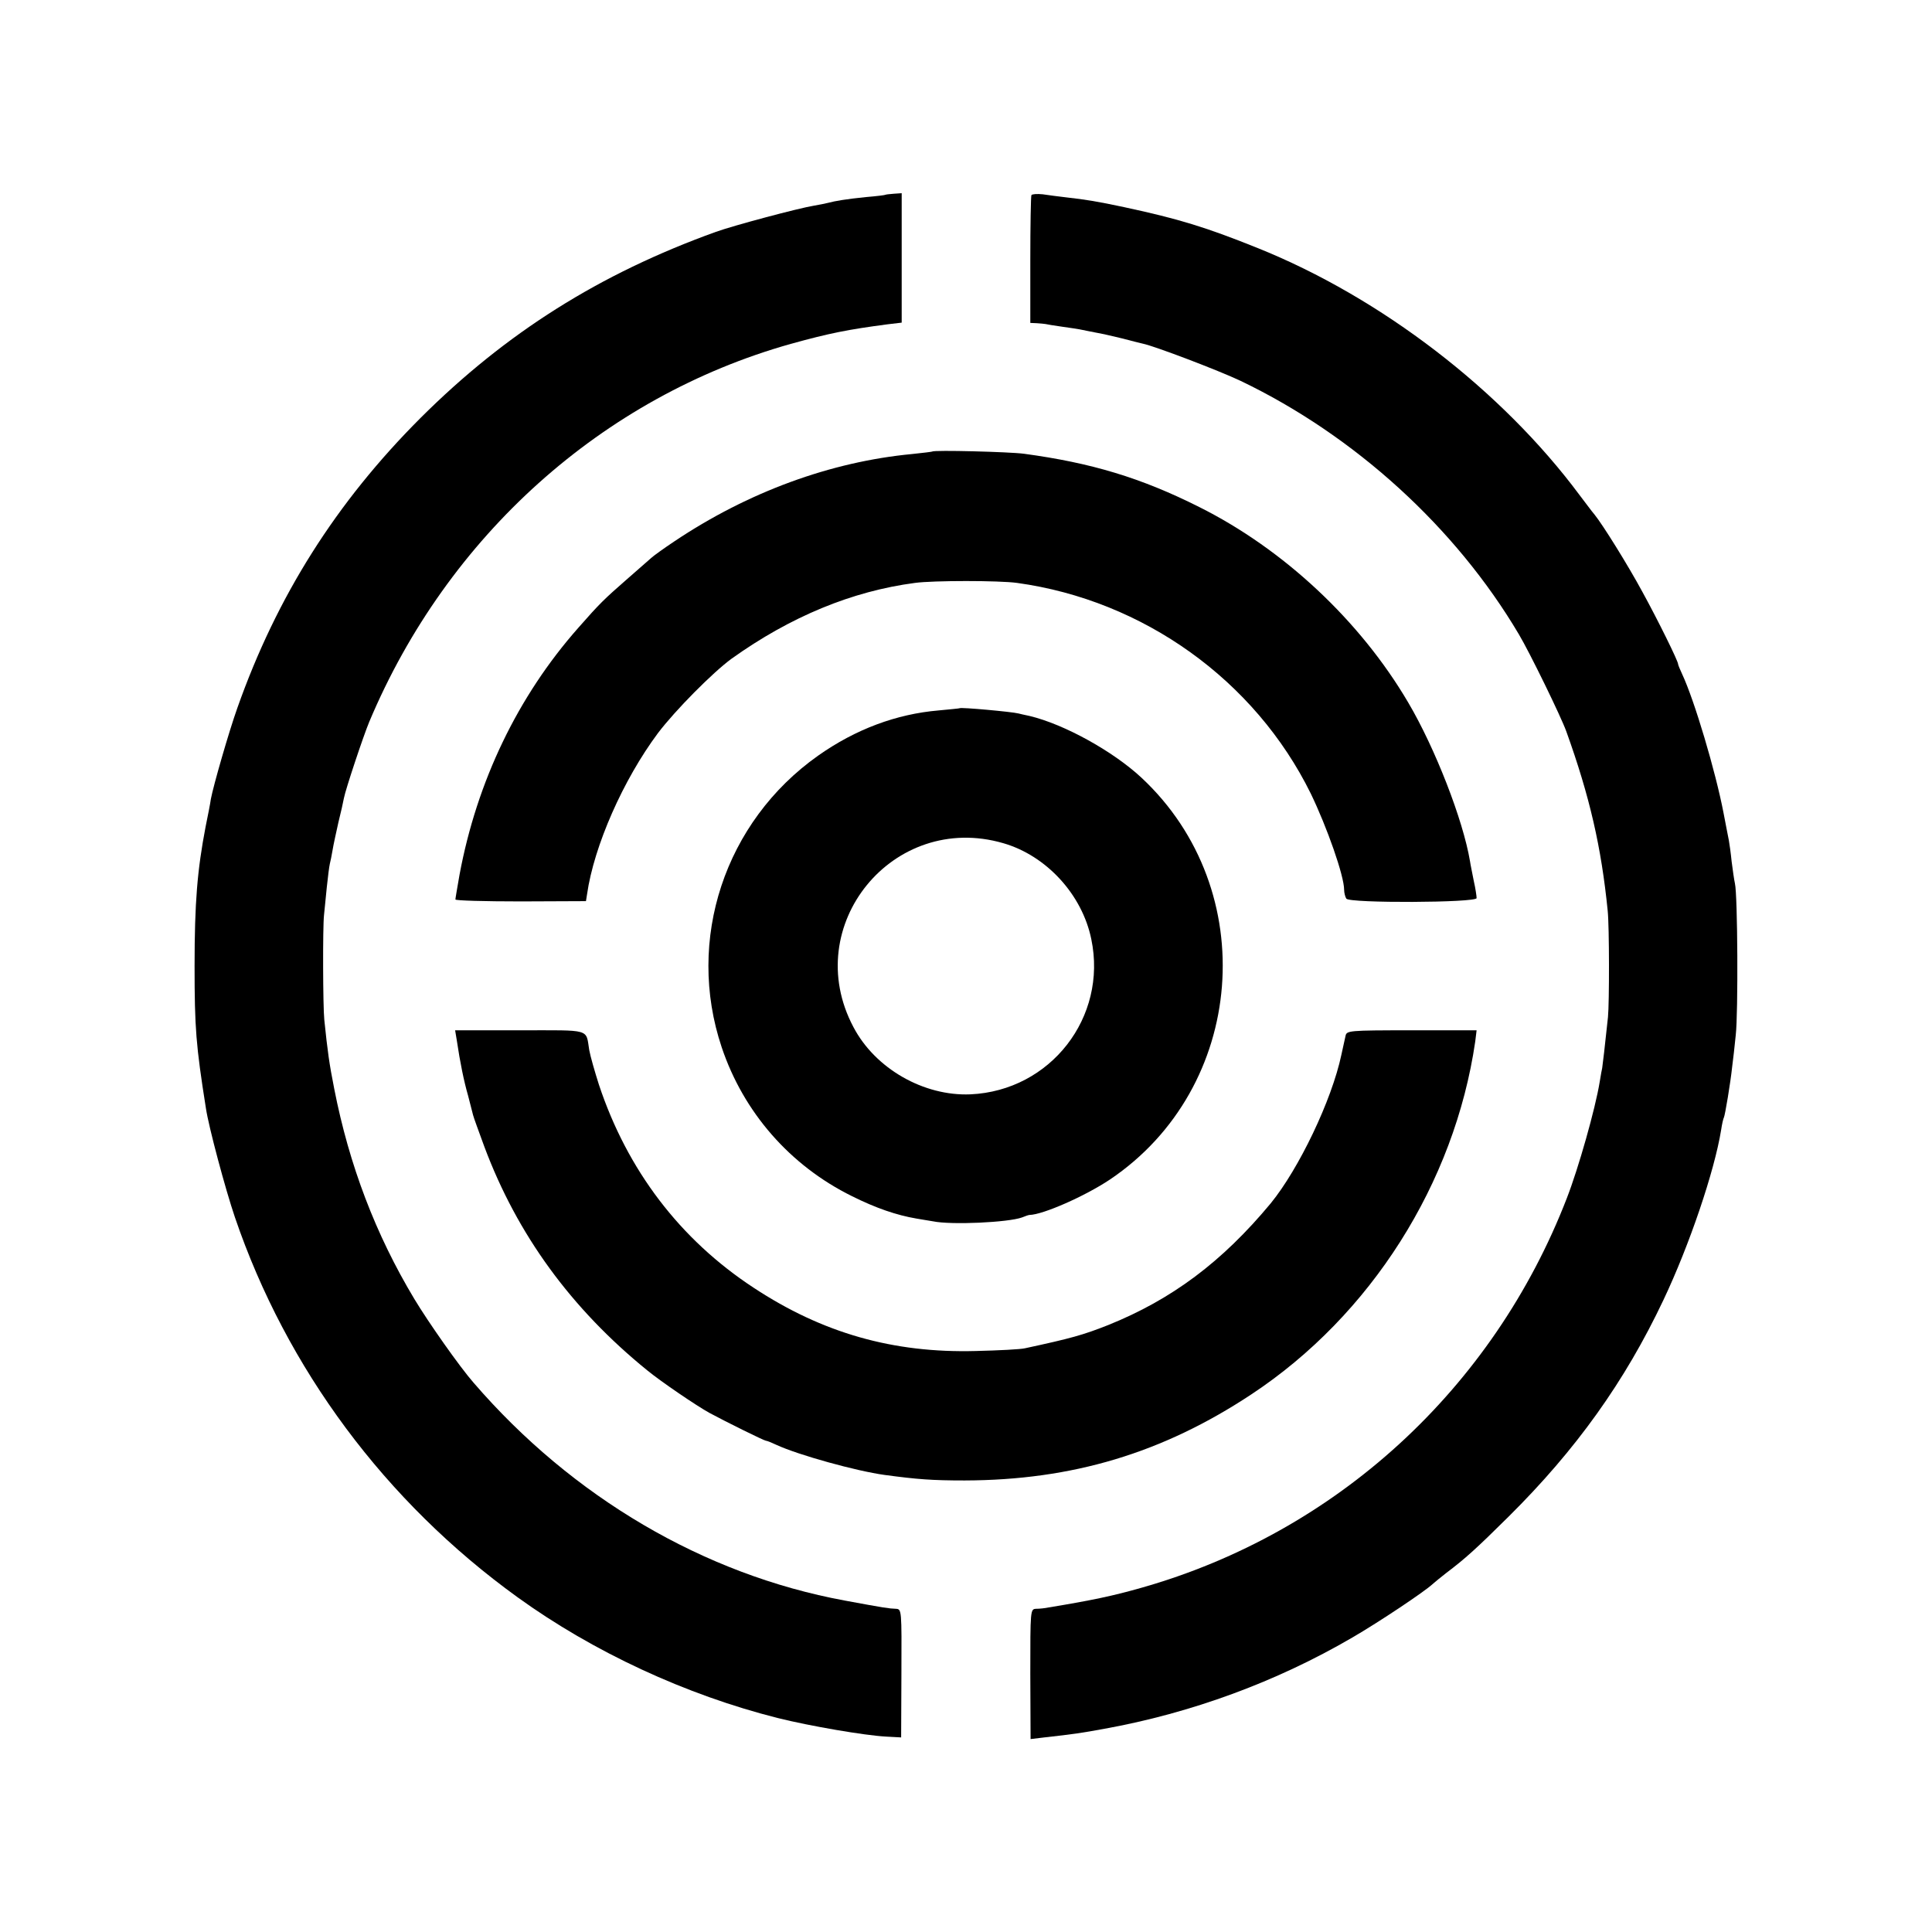 <?xml version="1.0" standalone="no"?>
<!DOCTYPE svg PUBLIC "-//W3C//DTD SVG 20010904//EN"
 "http://www.w3.org/TR/2001/REC-SVG-20010904/DTD/svg10.dtd">
<svg version="1.0" xmlns="http://www.w3.org/2000/svg"
 width="700pt" height="700pt" viewBox="0 0 700 700"
 preserveAspectRatio="xMidYMid meet">
<g transform="translate(0,700) scale(0.1,-0.1)"
fill="#000000" stroke="none">
<path d="M3207 6294 c-1 -1 -32 -5 -69 -8 -70 -7 -112 -14 -138 -21 -8 -2 -31
-7 -50 -10 -56 -9 -292 -72 -356 -95 -422 -152 -761 -366 -1070 -674 -306
-306 -521 -646 -664 -1051 -31 -87 -87 -282 -96 -330 -2 -16 -11 -61 -19 -100
-30 -157 -40 -274 -40 -505 0 -224 5 -288 41 -515 10 -68 71 -295 105 -395
187 -549 545 -1031 1024 -1377 274 -198 610 -354 944 -438 116 -29 315 -63
391 -67 l55 -3 1 233 c1 229 1 232 -20 233 -26 1 -40 3 -186 30 -509 94 -986
374 -1344 789 -50 57 -164 219 -215 304 -140 233 -236 485 -290 761 -18 91
-24 134 -36 250 -5 47 -6 337 -1 380 2 17 6 62 10 100 4 39 9 77 11 85 2 8 7
31 10 50 3 19 13 64 21 100 9 36 18 76 20 88 6 32 71 227 92 277 283 673 845
1177 1527 1369 141 39 207 52 351 71 l51 6 0 235 0 234 -29 -2 c-16 -1 -30 -3
-31 -4z"/>
<path d="M3737 6293 c-2 -4 -4 -110 -4 -235 l0 -228 23 -1 c13 -1 27 -2 32 -3
4 -1 32 -6 62 -10 30 -4 62 -9 70 -11 8 -2 31 -6 50 -10 19 -3 62 -13 95 -21
33 -9 67 -17 75 -19 44 -9 277 -98 355 -135 413 -198 779 -531 1008 -918 40
-67 153 -299 172 -352 85 -236 127 -420 150 -650 6 -58 6 -334 1 -385 -10 -96
-20 -181 -21 -185 -1 -3 -5 -25 -9 -50 -16 -98 -77 -313 -119 -421 -267 -691
-836 -1212 -1542 -1412 -102 -29 -177 -45 -335 -71 -14 -3 -34 -5 -46 -5 -21
-1 -21 -4 -21 -236 l1 -236 50 6 c108 12 134 16 216 31 316 57 624 170 900
331 98 57 261 166 290 193 9 8 31 26 49 40 69 52 109 88 227 205 244 242 421
489 561 785 94 198 185 467 209 616 3 21 8 42 10 45 4 7 24 126 30 184 3 22 9
74 13 115 9 78 7 507 -3 549 -3 13 -8 49 -12 80 -3 31 -8 65 -10 76 -2 11 -11
55 -19 98 -29 152 -106 410 -150 504 -8 17 -15 34 -15 37 0 11 -73 159 -129
261 -53 98 -144 244 -174 281 -9 10 -32 42 -53 69 -282 380 -720 717 -1169
897 -184 74 -284 105 -480 147 -98 21 -141 28 -213 36 -26 3 -64 8 -84 11 -20
2 -38 1 -41 -3z"/>
<path d="M3378 5364 c-2 -1 -34 -5 -73 -9 -296 -28 -595 -138 -861 -316 -39
-26 -78 -54 -85 -61 -8 -7 -48 -42 -89 -78 -81 -71 -96 -85 -175 -175 -219
-248 -367 -556 -430 -894 -8 -46 -15 -86 -15 -90 0 -4 106 -7 237 -7 l236 1 4
25 c25 175 131 415 257 584 63 83 198 219 266 269 214 153 437 245 665 275 65
9 306 9 370 0 458 -63 862 -353 1064 -763 59 -122 121 -298 121 -349 0 -11 4
-26 8 -32 11 -17 472 -15 472 2 0 7 -4 35 -10 61 -5 26 -12 59 -14 73 -25 149
-126 409 -224 575 -174 296 -451 555 -757 708 -211 106 -391 160 -635 193 -52
7 -327 14 -332 8z"/>
<path d="M3477 4434 c-1 -1 -35 -4 -76 -8 -153 -13 -301 -68 -437 -164 -338
-239 -480 -667 -349 -1057 79 -235 247 -428 472 -539 86 -43 162 -69 233 -81
19 -3 46 -8 60 -10 67 -14 274 -4 323 14 12 5 24 9 27 9 49 1 201 68 291 128
494 332 551 1049 115 1456 -103 96 -280 194 -406 224 -19 4 -37 8 -40 9 -23 6
-208 23 -213 19z m158 -489 c156 -45 286 -186 319 -348 59 -283 -148 -549
-438 -562 -169 -7 -345 93 -424 244 -195 367 144 782 543 666z"/>
<path d="M1655 3231 c12 -81 26 -149 41 -201 8 -30 16 -62 18 -70 2 -9 21 -60
41 -115 119 -318 314 -586 590 -810 50 -41 178 -128 225 -154 63 -34 199 -101
205 -101 4 0 21 -7 38 -15 80 -37 290 -95 392 -109 119 -16 172 -20 290 -20
390 1 717 99 1039 312 433 286 736 765 811 1278 l5 41 -235 0 c-231 0 -236 -1
-240 -21 -3 -12 -9 -42 -15 -68 -35 -165 -154 -413 -256 -538 -176 -212 -358
-348 -589 -441 -91 -36 -134 -48 -301 -84 -16 -4 -96 -8 -179 -10 -299 -8
-555 65 -804 229 -267 175 -458 426 -561 736 -15 47 -31 103 -35 125 -13 79
10 72 -251 72 l-235 0 6 -36z"/>
</g>
</svg>
